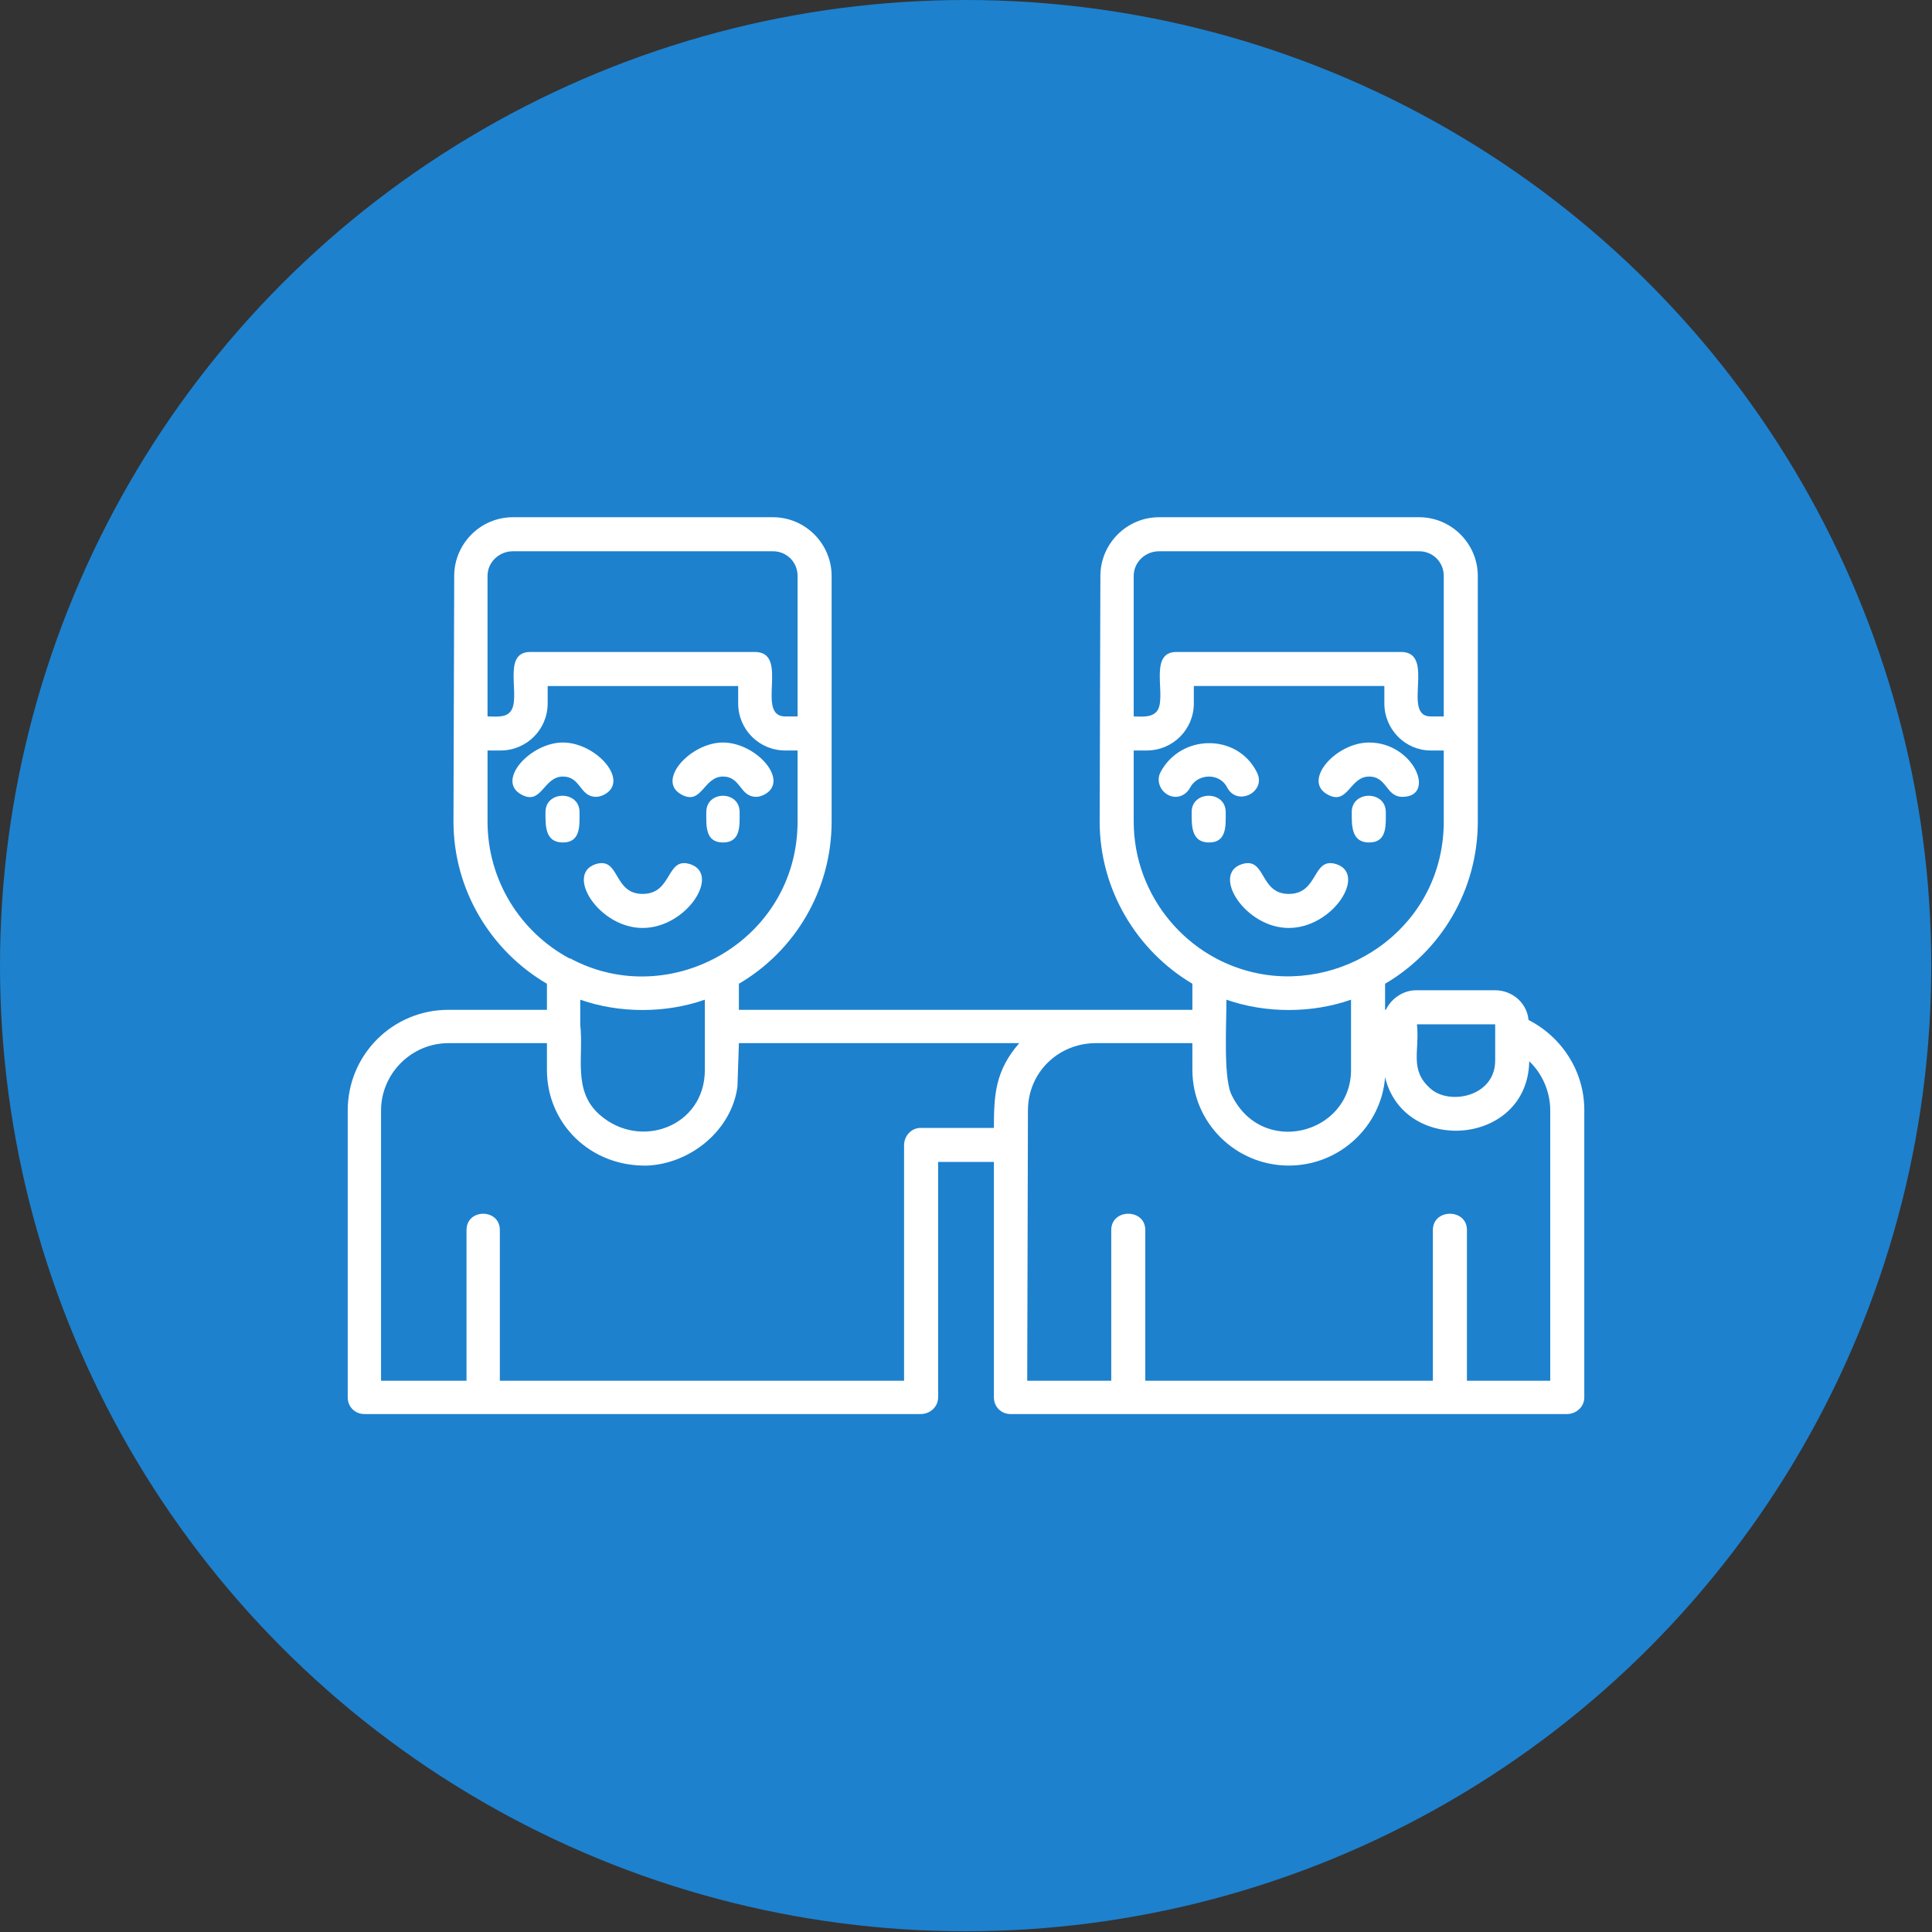 <?xml version="1.0" encoding="UTF-8"?>
<!DOCTYPE svg PUBLIC "-//W3C//DTD SVG 1.1//EN" "http://www.w3.org/Graphics/SVG/1.1/DTD/svg11.dtd">
<!-- Creator: CorelDRAW -->
<svg xmlns="http://www.w3.org/2000/svg" xml:space="preserve" width="2.667in" height="2.667in" version="1.1" style="shape-rendering:geometricPrecision; text-rendering:geometricPrecision; image-rendering:optimizeQuality; fill-rule:evenodd; clip-rule:evenodd"
viewBox="0 0 2667 2667"
 xmlns:xlink="http://www.w3.org/1999/xlink">
 <rect x="0" y="0" width="2667" height="2667" fill="#333333" stroke="none"/>
 <defs>
  <style type="text/css">
   <![CDATA[
    .fil0 {fill:#1D81CE}
    .fil1 {fill:white}
   ]]>
  </style>
 </defs>
 <g id="Layer_x0020_1">
  <circle class="fil0" cx="1333" cy="1333" r="1333"/>
  <path class="fil1" d="M1890 1163c-25,0 -24,-24 -24,-42 0,-30 47,-30 47,0 0,18 2,42 -23,42zm-619 789l-768 0c-13,0 -23,-10 -23,-23l0 -396c0,-77 62,-139 139,-139l136 0 0 -36c-77,-45 -129,-129 -129,-224l1 -339c0,-44 36,-81 81,-81l359 0c45,0 81,37 81,81l0 339c0,95 -51,179 -128,224l0 36 626 0 0 -36c-76,-45 -128,-129 -128,-224l1 -339c0,-44 36,-81 81,-81l359 0c45,0 81,37 81,81l0 339c0,95 -51,179 -128,224l0 36 1 0c8,-16 24,-27 42,-27l109 0c24,0 44,18 46,41 47,24 77,72 77,124l0 397c0,13 -11,23 -24,23l-768 0c-13,0 -23,-10 -23,-23l0 -325 -77 0 0 325c0,13 -11,23 -24,23zm-470 -537c5,43 -11,91 27,124 56,49 145,16 145,-62l0 -97c-54,19 -118,19 -172,0l0 35zm710 25c-51,1 -92,41 -92,93l-1 373 116 0 0 -208c0,-30 47,-30 47,0l0 208 397 0 0 -208c0,-30 47,-30 47,0l0 208 115 0 0 -373c0,-26 -11,-51 -29,-68 -2,117 -173,130 -199,22 -5,67 -62,122 -133,122 -73,0 -133,-59 -133,-132l0 -37 -135 0zm-984 466l117 0 0 -208c0,-30 46,-30 46,0l0 208 558 0 0 -325c0,-13 10,-24 23,-24l101 0c0,-46 2,-79 35,-117l-387 0 -2 60c-8,60 -64,106 -124,109l0 0c-79,2 -139,-58 -139,-132l0 -37 -136 0c-51,0 -93,42 -93,93l0 373 1 0zm1172 -397c41,90 166,57 166,-32l0 -97c-54,19 -118,19 -172,0 0,35 -4,103 6,129zm-913 -186c1,0 2,0 3,1 137,72 312,-26 312,-190l0 -98 -17 0c-36,0 -65,-29 -65,-65l0 -24 -263 0 0 24c0,36 -29,65 -65,65l-18 0 0 98c0,82 46,153 113,189zm-82 -340c17,-18 -13,-83 28,-83l310 0c49,0 0,89 42,89l17 0 0 -194c0,-19 -15,-34 -34,-34l-359 0c-19,0 -35,15 -35,34l0 194c10,0 24,2 31,-6zm183 298c-60,0 -107,-74 -65,-88 34,-11 24,41 65,41 42,0 32,-52 66,-41 42,14 -5,88 -66,88zm1069 133c4,37 -11,63 19,89 26,23 89,11 89,-39l0 -50 -108 0zm-218 -70c124,24 255,-68 255,-210l0 -98 -18 0c-35,0 -64,-29 -64,-65l0 -24 -263 0 0 24c0,36 -29,65 -65,65l-18 0 0 98c0,103 74,191 173,210zm-142 -361c17,-17 -13,-83 28,-83l310 0c49,0 0,89 41,89l18 0 0 -194c0,-19 -15,-34 -34,-34l-359 0c-19,0 -35,15 -35,34l0 194c10,0 23,2 31,-6zm183 298c-60,0 -107,-74 -65,-88 34,-11 24,41 65,41 42,0 32,-52 66,-41 42,14 -5,88 -66,88zm286 133l0 0zm-1242 -314c-23,0 -21,-28 -46,-28 -27,0 -29,40 -57,25 -36,-19 12,-72 57,-72 46,0 93,53 57,72 -4,2 -8,3 -11,3zm-46 63c-25,0 -24,-24 -24,-42 0,-30 47,-30 47,0 0,18 2,42 -23,42zm267 -63c-23,0 -21,-28 -46,-28 -27,0 -29,40 -57,25 -36,-19 12,-72 57,-72 46,0 93,53 57,72 -4,2 -8,3 -11,3zm-46 63c-25,0 -23,-24 -23,-42 0,-30 46,-30 46,0 0,18 2,42 -23,42zm625 -63c-17,0 -29,-19 -21,-34 28,-53 106,-54 133,0 14,27 -27,48 -41,21 -10,-20 -40,-20 -51,0 -4,8 -12,13 -20,13zm46 63c-25,0 -24,-24 -24,-42 0,-30 47,-30 47,0 0,18 2,42 -23,42zm267 -63c-23,0 -21,-28 -46,-28 -27,0 -29,40 -57,25 -36,-19 11,-72 57,-72 62,0 93,75 46,75z"/>
 </g>
</svg>
